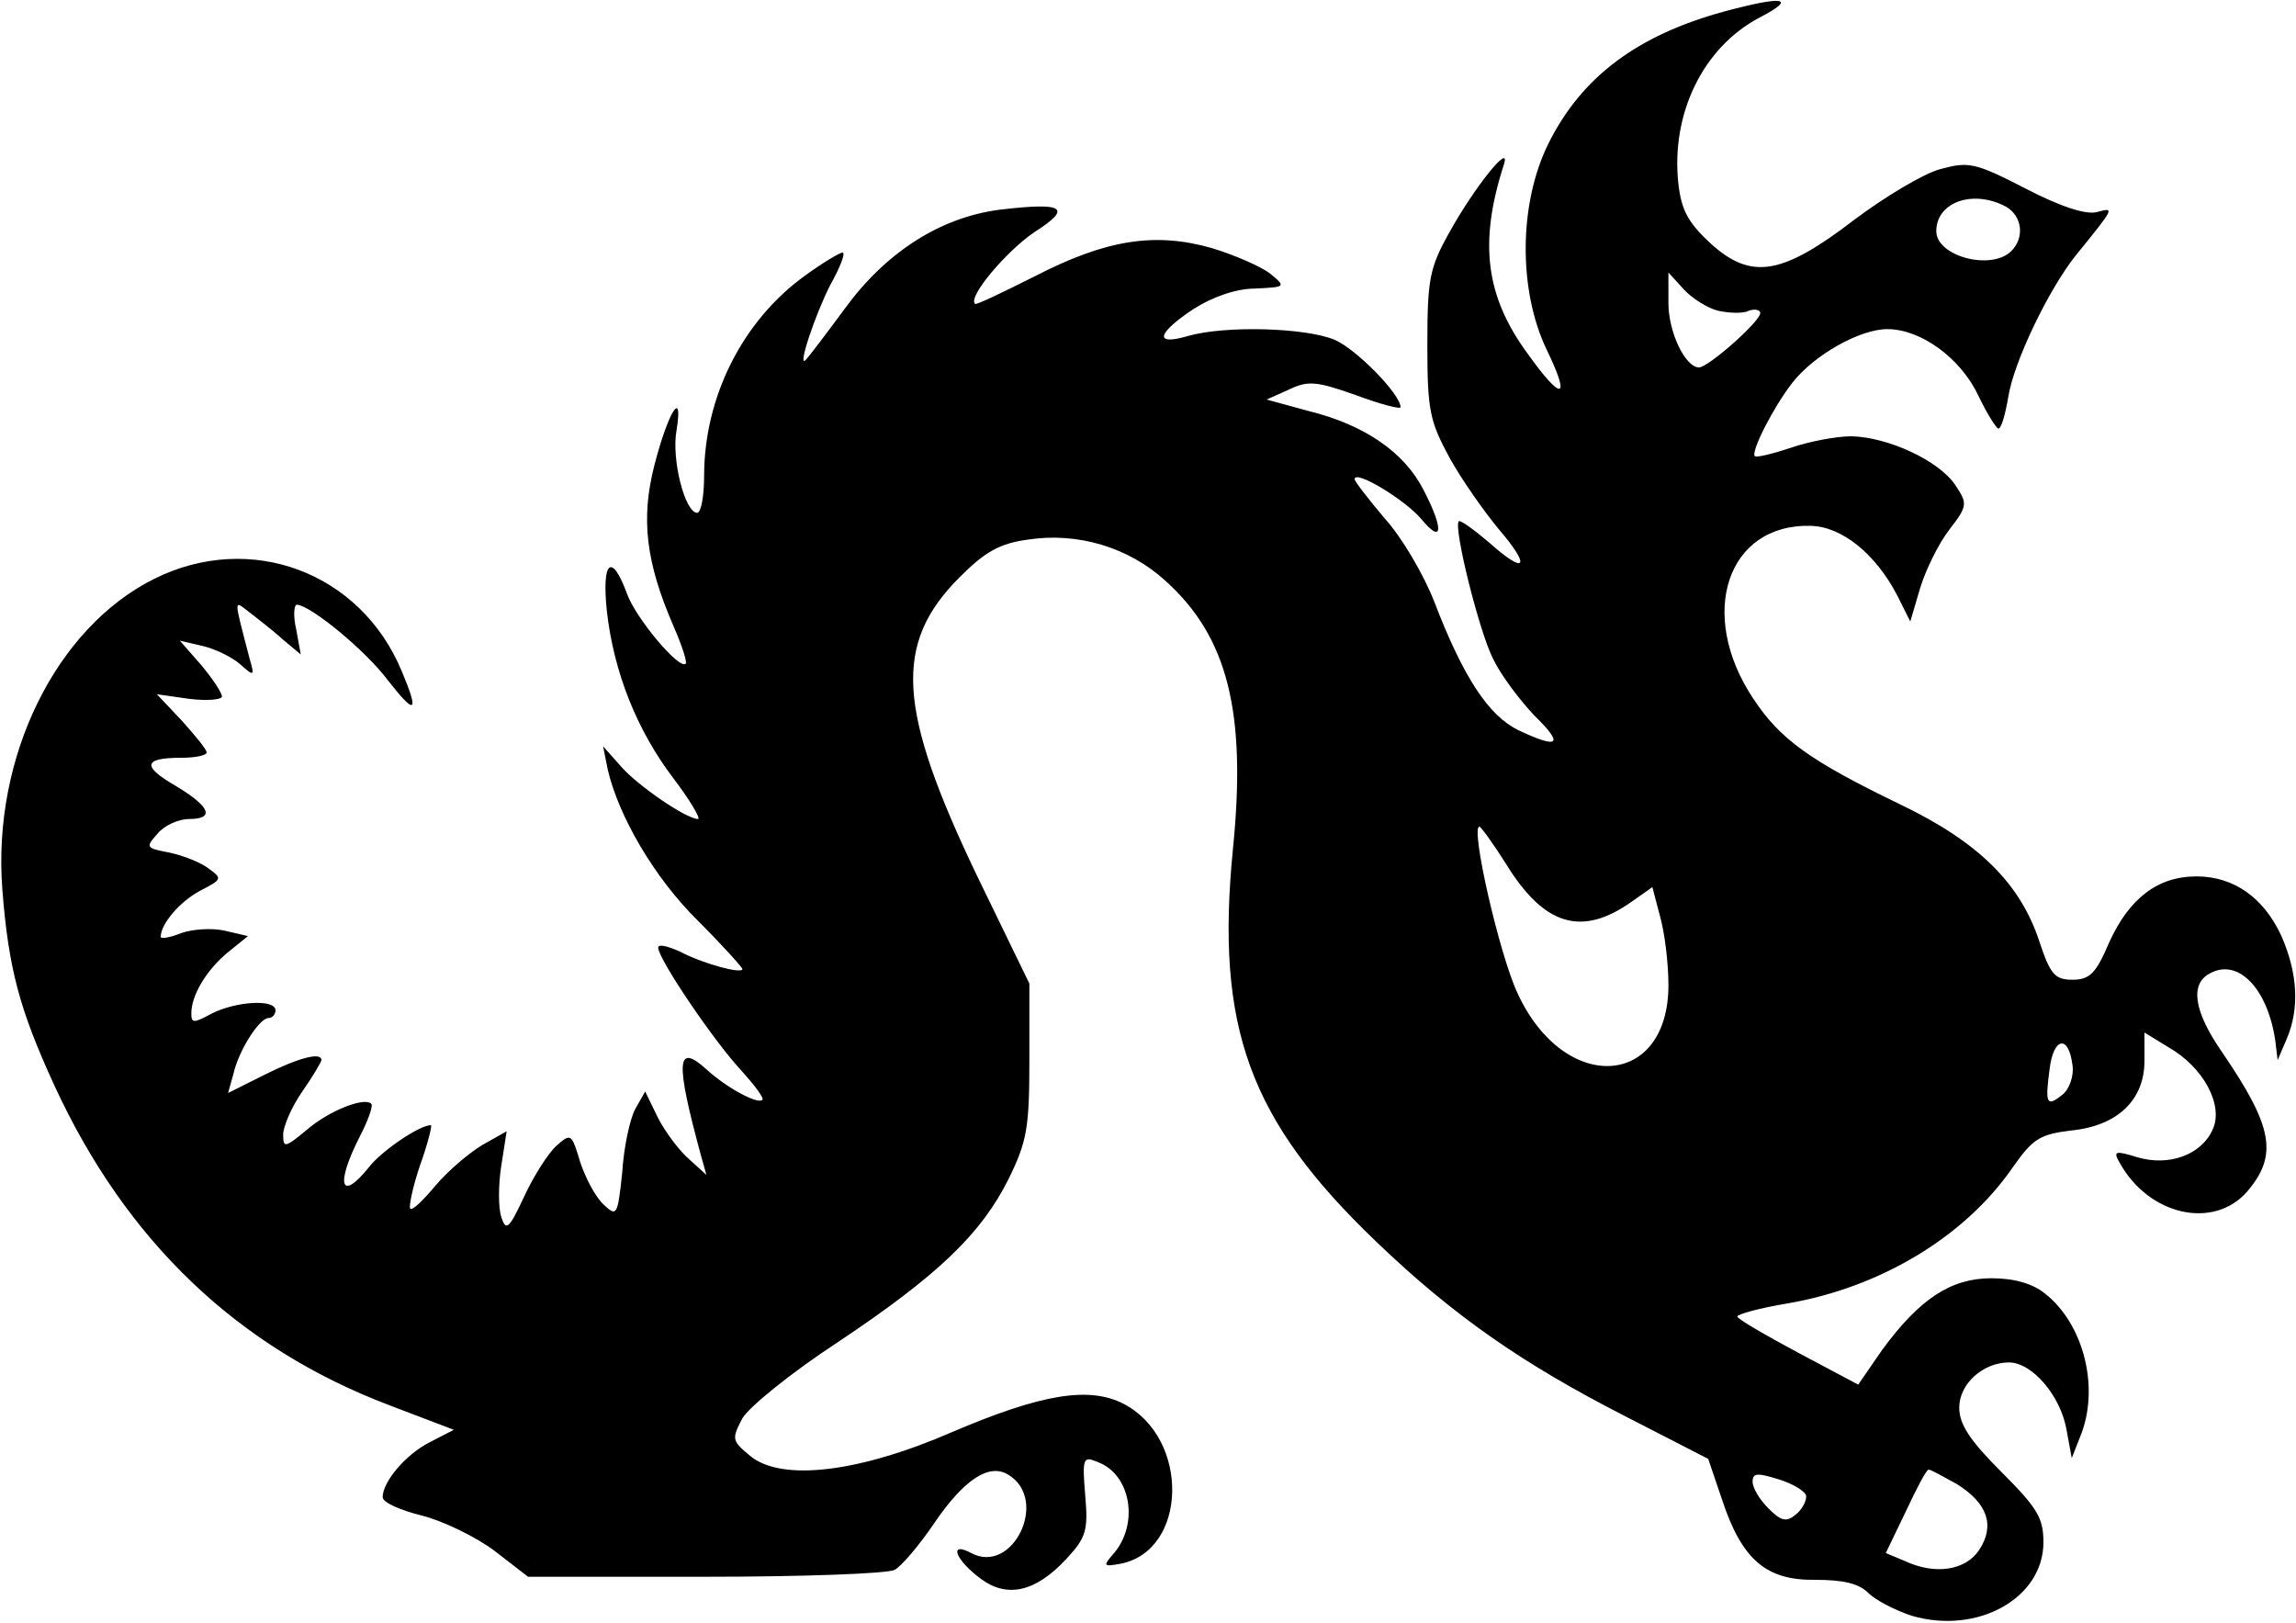 <?xml version="1.0" standalone="no"?>
<!DOCTYPE svg PUBLIC "-//W3C//DTD SVG 20010904//EN"
 "http://www.w3.org/TR/2001/REC-SVG-20010904/DTD/svg10.dtd">
<svg version="1.0" xmlns="http://www.w3.org/2000/svg"
 width="300pt" height="212pt" viewBox="0 0 300 212"
 preserveAspectRatio="xMidYMid meet">

<g transform="translate(0,212) scale(0.1,-0.1)"
fill="#000000" stroke="none">
<path d="M2253 2105 c-114 -31 -187 -86 -230 -173 -39 -79 -39 -192 -2 -269
32 -66 20 -68 -25 -5 -55 75 -64 145 -31 247 10 31 -39 -30 -72 -90 -25 -45
-28 -60 -28 -145 0 -86 3 -100 29 -148 16 -29 45 -70 64 -93 43 -50 36 -61
-12 -18 -20 17 -38 30 -40 28 -7 -9 27 -145 45 -180 10 -21 35 -54 54 -74 39
-38 32 -44 -21 -19 -39 19 -72 69 -110 168 -14 36 -43 85 -65 109 -21 25 -39
48 -39 51 0 13 66 -27 87 -52 28 -34 30 -14 3 38 -25 49 -77 85 -150 103 l-55
15 29 13 c25 12 36 11 87 -7 32 -12 59 -19 59 -16 0 17 -58 76 -86 88 -38 16
-143 19 -192 5 -44 -13 -41 3 7 35 25 16 56 27 81 27 40 2 41 2 19 20 -12 9
-46 24 -76 33 -74 21 -138 11 -231 -37 -42 -21 -77 -38 -78 -36 -10 9 42 70
78 94 50 32 38 39 -46 29 -77 -10 -148 -55 -202 -129 -25 -34 -48 -64 -51 -67
-12 -13 12 59 32 98 13 23 20 42 16 42 -4 0 -27 -14 -49 -30 -82 -59 -132
-159 -132 -262 0 -26 -4 -48 -9 -48 -16 0 -34 70 -27 108 9 56 -11 24 -29 -46
-18 -70 -11 -127 25 -210 11 -25 18 -47 16 -49 -8 -9 -66 60 -77 92 -20 54
-33 42 -26 -24 9 -79 39 -155 87 -218 22 -29 36 -53 32 -53 -15 0 -78 43 -100
68 l-24 27 6 -30 c14 -61 61 -142 118 -198 32 -32 58 -61 58 -63 0 -7 -52 7
-82 23 -16 7 -28 10 -28 5 0 -15 74 -124 109 -161 17 -19 30 -36 27 -38 -6 -6
-47 16 -73 40 -39 35 -41 12 -7 -113 l7 -25 -22 20 c-13 11 -31 35 -41 54
l-17 35 -13 -23 c-7 -13 -15 -50 -17 -83 -6 -56 -7 -58 -24 -42 -11 10 -24 35
-31 56 -11 37 -12 38 -31 21 -11 -10 -30 -40 -42 -66 -20 -43 -24 -46 -30 -27
-4 12 -4 42 0 67 l7 45 -32 -18 c-18 -11 -45 -34 -61 -53 -16 -19 -30 -33 -33
-30 -2 2 3 28 13 57 10 28 16 52 14 52 -15 0 -65 -34 -81 -55 -37 -46 -44 -23
-12 40 11 21 18 41 15 43 -9 9 -55 -9 -84 -34 -29 -24 -31 -24 -31 -6 0 10 11
36 25 56 14 20 25 39 25 41 0 11 -30 3 -74 -19 l-48 -24 7 25 c7 31 34 73 46
73 5 0 9 5 9 10 0 15 -51 12 -83 -4 -24 -13 -27 -13 -27 0 0 24 20 57 48 80
l26 21 -30 7 c-17 4 -43 2 -57 -3 -15 -6 -27 -8 -27 -5 0 17 25 46 51 60 29
15 30 16 12 29 -10 8 -33 17 -51 21 -32 6 -32 7 -16 25 9 11 28 19 41 19 34 0
28 16 -17 43 -45 26 -43 37 7 37 18 0 33 3 33 7 0 4 -15 22 -32 41 l-33 35 42
-6 c24 -3 43 -1 43 3 0 5 -12 23 -27 41 l-28 32 30 -7 c17 -4 39 -15 49 -24
18 -16 19 -16 12 8 -21 81 -21 76 0 60 10 -8 30 -23 43 -35 l24 -20 -6 33 c-4
17 -3 32 1 32 18 -1 90 -60 119 -99 36 -46 41 -43 18 12 -54 130 -198 183
-323 121 -129 -64 -212 -233 -199 -405 8 -105 23 -159 68 -257 94 -204 240
-343 438 -418 l84 -32 -31 -16 c-32 -16 -62 -52 -62 -72 0 -7 23 -17 51 -24
28 -7 71 -28 95 -46 l44 -34 231 0 c127 0 238 4 248 9 9 5 32 32 51 60 40 59
73 80 98 64 53 -33 5 -131 -49 -102 -30 16 -21 -9 13 -34 34 -25 71 -17 111
26 26 28 29 37 25 83 -4 49 -3 52 16 44 44 -16 55 -82 20 -121 -13 -15 -12
-16 10 -12 88 17 91 164 4 209 -45 23 -107 13 -224 -37 -122 -53 -223 -65
-264 -31 -24 20 -24 22 -10 49 9 15 63 59 124 99 132 88 188 142 224 214 24
49 27 67 27 155 l0 100 -68 140 c-105 219 -110 304 -23 391 33 33 52 44 89 49
65 10 132 -10 180 -54 81 -73 106 -171 88 -350 -23 -233 21 -354 187 -513 101
-97 192 -160 325 -228 l109 -56 18 -53 c26 -79 58 -106 122 -105 37 0 57 -5
69 -17 10 -10 36 -23 57 -30 86 -25 172 23 172 96 0 32 -8 45 -55 92 -41 41
-55 62 -55 84 0 31 31 59 65 59 30 0 67 -43 75 -87 l7 -38 11 28 c26 63 5 147
-46 187 -16 13 -40 20 -70 20 -53 0 -94 -27 -143 -94 l-31 -45 -79 42 c-43 23
-79 44 -79 47 0 3 29 11 65 17 123 21 233 88 295 178 26 37 35 43 76 48 61 6
96 40 96 91 l0 37 31 -19 c46 -26 73 -76 58 -108 -15 -33 -57 -48 -98 -36 -29
9 -32 8 -24 -6 38 -70 123 -89 167 -39 41 48 34 85 -33 183 -36 52 -42 88 -16
102 37 21 76 -19 86 -88 l3 -25 12 28 c17 40 14 86 -7 134 -23 50 -62 78 -111
78 -51 0 -88 -29 -114 -86 -17 -40 -25 -49 -48 -49 -23 0 -29 7 -43 49 -25 77
-80 131 -182 180 -118 57 -157 85 -192 138 -74 111 -34 229 75 226 41 -1 85
-37 113 -91 l17 -34 13 44 c7 23 24 58 38 76 24 31 24 34 8 58 -21 32 -88 63
-136 64 -20 0 -56 -7 -79 -15 -24 -8 -45 -13 -47 -11 -6 5 24 64 49 96 28 36
88 70 124 70 44 0 96 -38 119 -87 11 -23 23 -42 26 -43 4 0 9 18 13 41 7 46
53 141 88 185 52 64 51 63 28 57 -14 -4 -48 7 -94 31 -66 34 -74 35 -111 25
-22 -6 -72 -36 -112 -66 -95 -73 -135 -79 -188 -31 -29 27 -38 43 -42 78 -10
91 32 178 106 217 50 26 32 29 -46 8z m368 -255 c21 -12 25 -40 7 -58 -26 -26
-98 -7 -98 26 0 38 48 55 91 32z m-376 -136 c14 -3 32 -4 40 0 8 3 15 1 15 -3
0 -11 -68 -71 -80 -71 -18 0 -40 46 -40 84 l0 40 20 -22 c11 -12 32 -25 45
-28z m-277 -723 c50 -81 99 -95 164 -49 l27 19 10 -38 c6 -21 11 -61 11 -90 0
-135 -136 -143 -197 -11 -24 51 -62 218 -50 218 2 0 18 -22 35 -49z m740 -263
c2 -13 -4 -31 -13 -38 -21 -17 -23 -12 -17 33 5 42 25 46 30 5z m-348 -563 c0
-7 -6 -18 -14 -24 -12 -10 -19 -8 -35 8 -12 12 -21 27 -21 35 0 12 6 12 35 3
19 -6 35 -16 35 -22z m197 16 c40 -25 50 -54 29 -86 -18 -27 -58 -33 -98 -14
l-24 10 26 54 c14 30 27 55 30 55 3 0 19 -9 37 -19z"/>
</g>
</svg>
